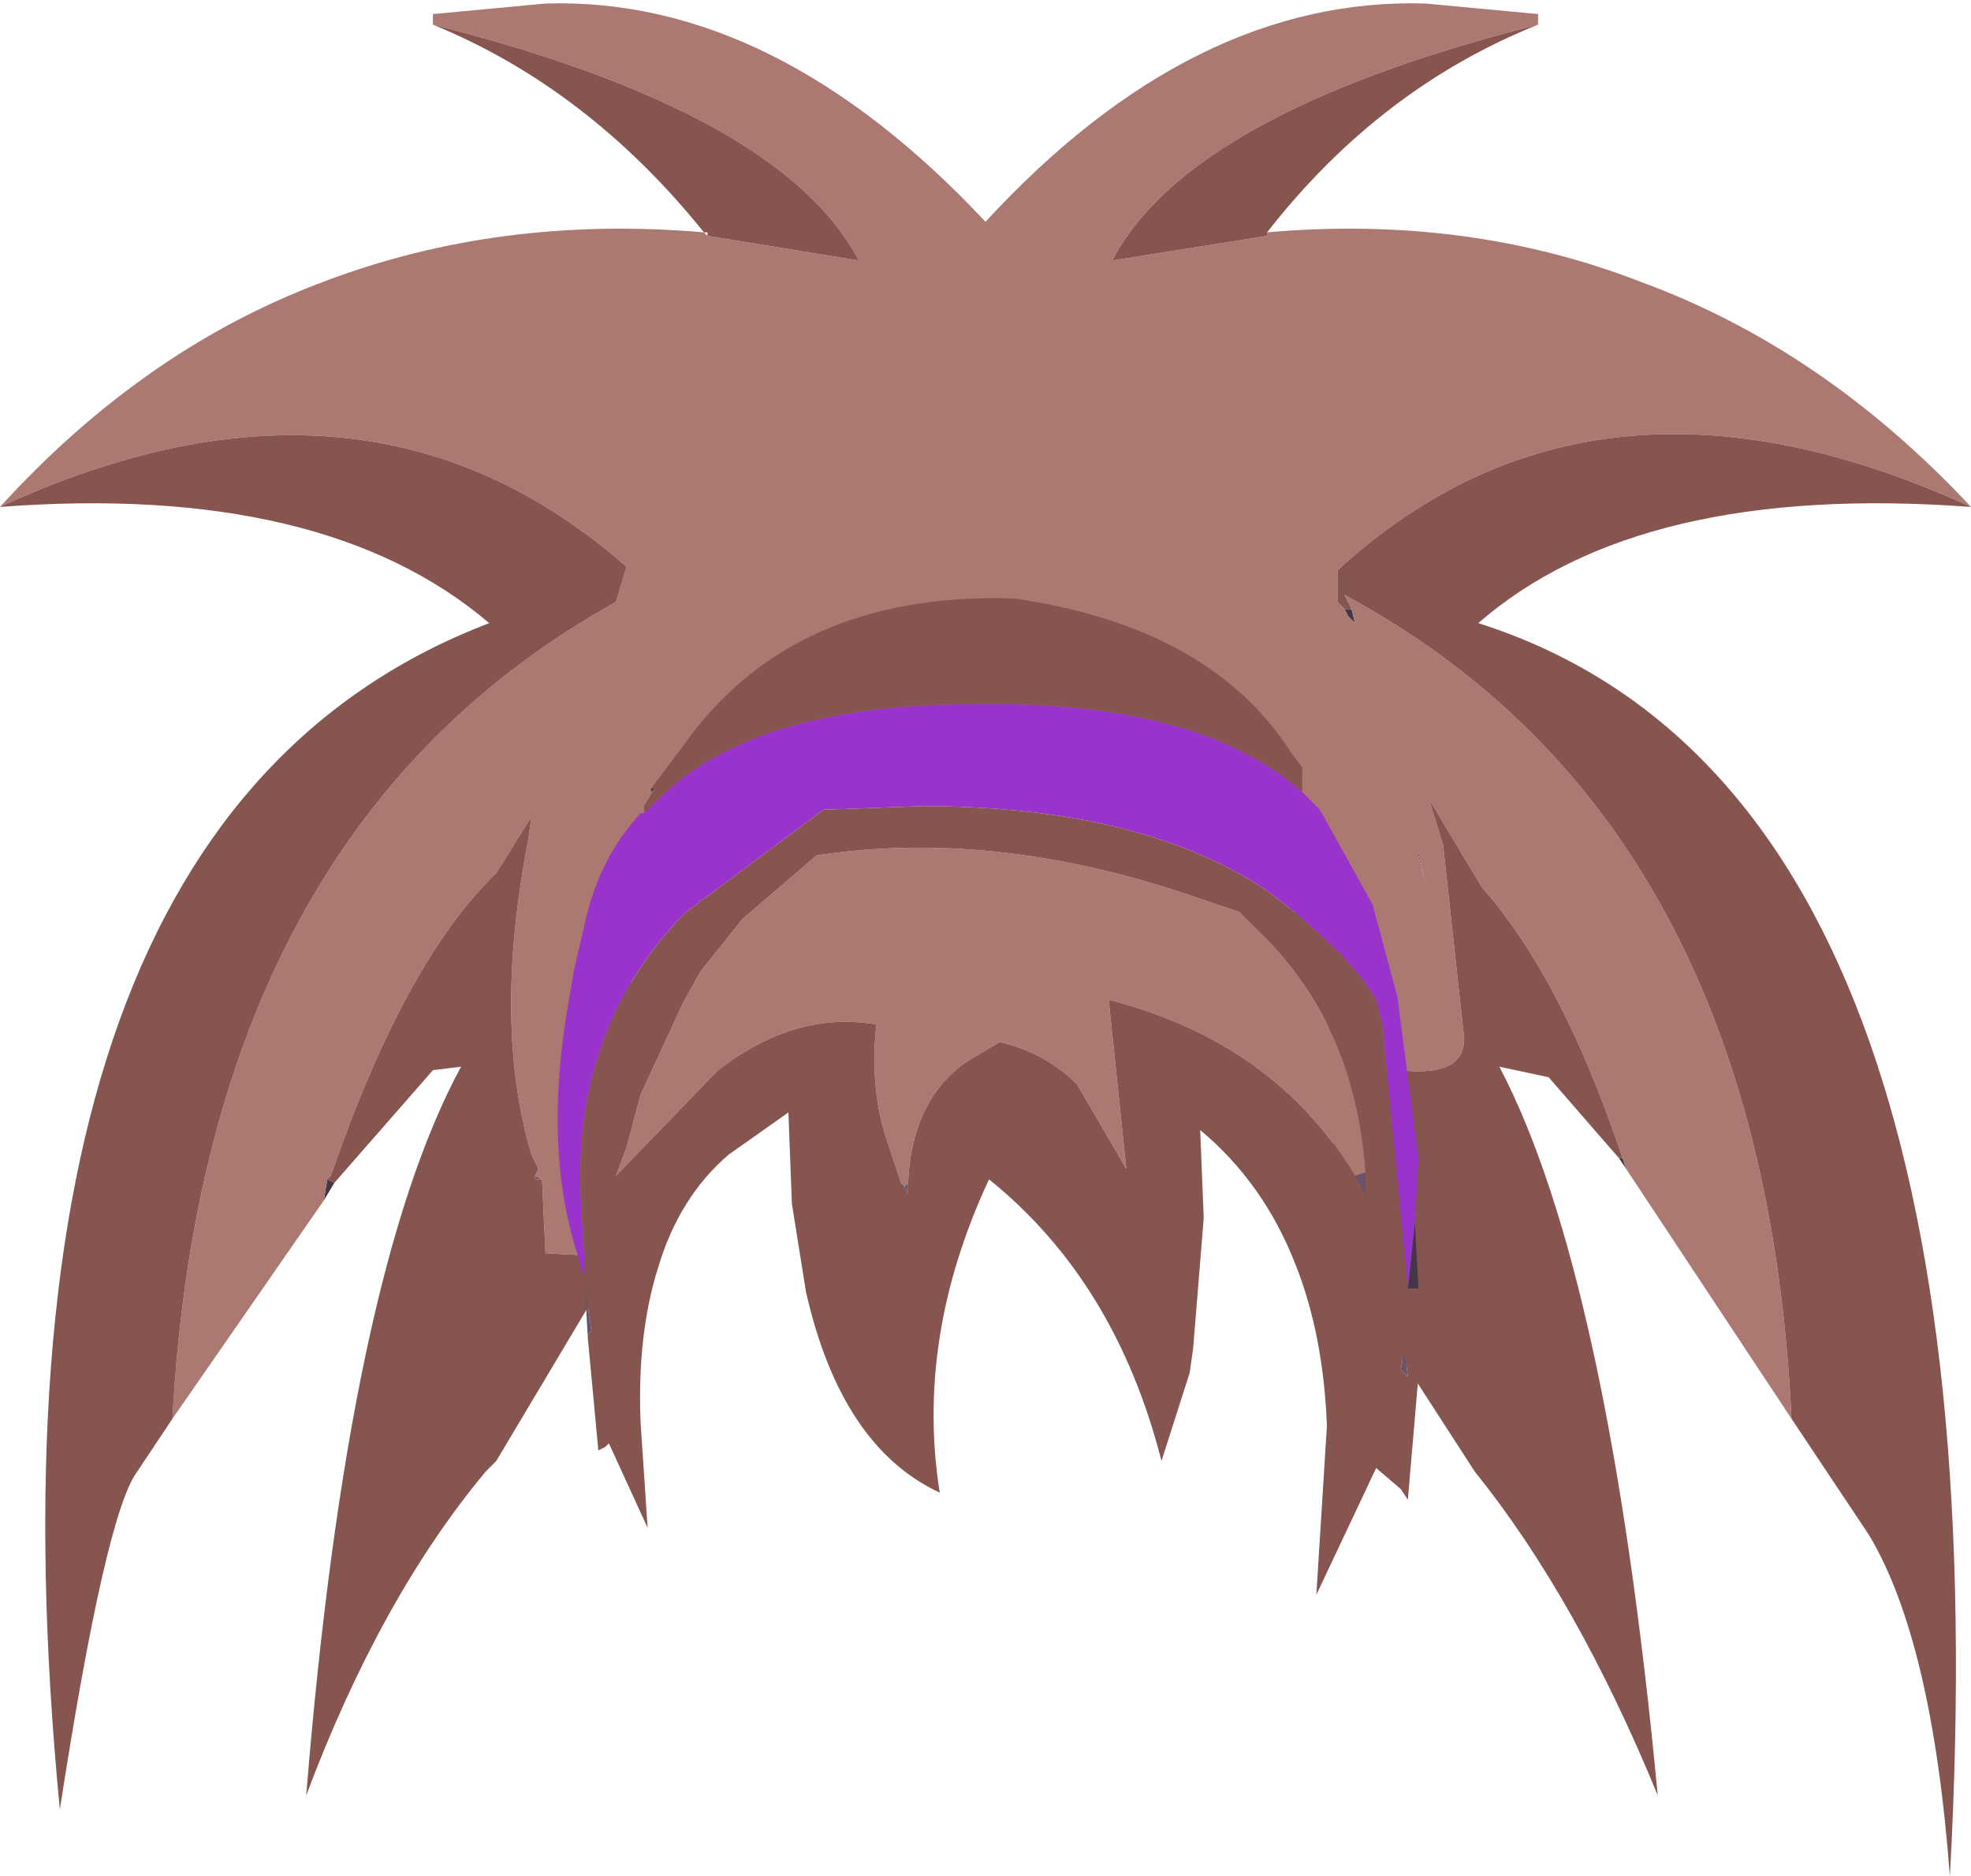 <?xml version="1.0" encoding="UTF-8" standalone="no"?>
<svg xmlns:xlink="http://www.w3.org/1999/xlink" height="26.65px" width="28.0px" xmlns="http://www.w3.org/2000/svg">
  <g transform="matrix(1.0, 0.0, 0.0, 1.0, 14.45, 21.6)">
    <path d="M-6.75 -4.85 L-6.85 -4.85 -6.85 -4.9 -6.75 -4.85" fill="#68536f" fill-rule="evenodd" stroke="none"/>
    <path d="M8.65 -5.0 L8.7 -4.85 8.65 -5.0 8.55 -5.15 8.6 -5.15 8.65 -5.0 M-5.7 -3.8 L-5.55 -3.95 -5.65 -3.75 -5.7 -3.7 -5.75 -3.75 -5.7 -3.8 M-9.7 -4.8 L-9.85 -4.55 -9.95 -4.35 -9.85 -4.55 -9.8 -4.85 -9.7 -4.8 M4.65 -12.95 L4.75 -12.95 4.8 -12.75 4.7 -12.85 4.65 -12.95 M5.8 -9.05 L5.7 -9.5 5.7 -9.45 5.8 -9.05 M-5.8 -12.8 L-5.85 -12.7 -5.8 -12.8" fill="#433748" fill-rule="evenodd" stroke="none"/>
    <path d="M-8.3 -21.25 L-8.3 -21.4 -6.7 -21.55 Q-3.45 -21.65 -0.45 -18.45 2.5 -21.65 5.8 -21.55 L7.4 -21.4 7.4 -21.25 Q2.45 -20.0 1.35 -17.9 L3.55 -18.25 3.55 -18.3 Q6.4 -18.55 8.85 -17.6 11.45 -16.65 13.55 -14.4 8.2 -16.85 4.55 -13.5 L4.55 -13.05 4.65 -12.95 4.7 -12.85 4.8 -12.75 4.75 -12.95 4.65 -13.15 Q10.6 -9.95 11.0 -1.45 L8.65 -5.0 8.6 -5.15 Q7.75 -7.7 6.6 -9.0 L5.85 -10.25 6.05 -9.6 6.35 -6.85 Q6.35 -6.3 5.45 -6.4 4.65 -6.45 4.5 -5.55 4.65 -11.15 -1.0 -10.7 -6.05 -12.2 -5.7 -3.8 L-5.75 -3.75 -6.7 -3.8 -6.75 -4.85 -6.85 -4.9 -6.8 -5.0 -6.9 -5.2 Q-7.45 -7.05 -6.95 -9.65 L-6.9 -10.0 -7.4 -9.2 Q-8.7 -7.95 -9.75 -4.9 L-9.8 -4.85 -9.85 -4.55 -12.0 -1.45 Q-11.55 -9.8 -5.7 -13.05 L-5.55 -13.55 Q-9.25 -16.8 -14.45 -14.4 -12.4 -16.65 -9.85 -17.6 -7.35 -18.55 -4.45 -18.3 L-4.4 -18.25 -2.25 -17.9 Q-3.35 -20.0 -8.3 -21.25 M5.8 -9.05 L5.7 -9.45 5.7 -9.5 5.8 -9.05 M-5.8 -12.8 L-5.85 -12.7 -5.8 -12.8" fill="#ab7872" fill-rule="evenodd" stroke="none"/>
    <path d="M7.4 -21.25 Q5.15 -20.35 3.55 -18.3 L3.55 -18.25 1.35 -17.9 Q2.45 -20.0 7.4 -21.25 M13.55 -14.4 Q8.85 -14.75 6.55 -12.75 14.1 -10.35 13.25 5.05 13.0 1.7 12.1 0.2 L11.0 -1.45 Q10.6 -9.95 4.65 -13.15 L4.75 -12.95 4.65 -12.95 4.55 -13.05 4.55 -13.5 Q8.2 -16.85 13.55 -14.4 M8.55 -5.15 L7.55 -6.3 6.85 -6.45 Q8.4 -3.5 9.1 3.9 7.95 1.1 6.5 -0.7 L5.4 -2.4 Q4.65 -3.5 4.5 -4.4 L4.45 -4.75 4.5 -5.55 Q4.65 -6.45 5.45 -6.4 6.35 -6.3 6.35 -6.85 L6.05 -9.6 5.85 -10.25 6.6 -9.0 Q7.75 -7.7 8.6 -5.15 L8.55 -5.15 M-5.7 -3.7 L-7.4 -0.85 -7.55 -0.7 Q-9.05 1.1 -10.1 3.9 -9.5 -3.5 -7.9 -6.45 L-8.3 -6.4 -9.7 -4.8 -9.8 -4.85 -9.75 -4.9 Q-8.7 -7.95 -7.4 -9.2 L-6.9 -10.0 -6.95 -9.65 Q-7.45 -7.05 -6.9 -5.2 L-6.8 -5.0 -6.85 -4.9 -6.85 -4.85 -6.75 -4.85 -6.7 -3.8 -5.75 -3.75 -5.7 -3.7 M-12.0 -1.45 L-12.5 -0.7 Q-12.95 -0.1 -13.6 4.1 -14.95 -9.9 -7.5 -12.75 -9.85 -14.75 -14.45 -14.4 -9.25 -16.8 -5.55 -13.55 L-5.7 -13.05 Q-11.55 -9.8 -12.0 -1.45 M-4.45 -18.3 Q-6.1 -20.35 -8.3 -21.25 -3.35 -20.0 -2.25 -17.9 L-4.4 -18.25 -4.4 -18.3 -4.45 -18.3" fill="#86554f" fill-rule="evenodd" stroke="none"/>
    <path d="M5.65 -4.25 L5.7 -3.3 5.55 -3.3 5.65 -4.25 M-5.15 -10.4 L-5.2 -10.35 -5.2 -10.4 -5.15 -10.4 M-4.75 -11.0 L-4.8 -10.95 -4.75 -11.0" fill="#433748" fill-rule="evenodd" stroke="none"/>
    <path d="M4.05 -10.35 L4.15 -10.25 4.2 -10.2 4.3 -10.1 5.05 -8.75 5.25 -8.0 5.4 -7.45 5.7 -5.15 5.65 -4.25 5.55 -3.3 5.2 -6.9 5.2 -7.0 5.1 -7.35 5.1 -7.4 4.9 -7.7 4.6 -8.05 4.0 -8.6 3.55 -8.95 Q1.75 -10.15 -1.35 -10.15 L-2.75 -10.1 -4.7 -8.65 -4.8 -8.55 Q-6.3 -6.95 -6.2 -4.6 L-6.15 -3.8 -6.15 -3.4 -6.15 -3.5 -6.2 -3.6 -6.25 -3.8 Q-6.75 -5.35 -6.35 -7.5 L-6.3 -7.8 -6.15 -8.45 Q-5.95 -9.4 -5.35 -10.05 L-5.3 -10.05 -5.1 -10.25 Q-3.75 -11.6 -0.6 -11.6 2.6 -11.65 4.05 -10.35" fill="#9933cc" fill-rule="evenodd" stroke="none"/>
    <path d="M-6.1 -2.6 L-6.15 -3.5 -6.15 -3.4 -6.05 -2.7 -6.1 -2.65 -6.1 -2.6 M-1.6 -4.75 L-1.55 -4.8 -1.55 -4.65 -1.6 -4.75 M4.8 -4.9 L4.95 -4.95 4.95 -4.6 4.8 -4.9 M5.45 -2.15 L5.5 -2.4 5.55 -2.05 5.45 -2.15" fill="#68536f" fill-rule="evenodd" stroke="none"/>
    <path d="M-1.6 -4.75 L-1.65 -4.8 -1.85 -5.4 Q-2.1 -6.15 -2.0 -7.05 -3.15 -7.25 -4.25 -6.4 L-5.7 -4.9 -5.55 -5.3 -5.35 -6.05 -4.75 -7.35 -4.5 -7.8 -3.9 -8.55 -2.85 -9.45 Q-0.25 -9.85 2.7 -8.8 L3.15 -8.65 3.35 -8.45 Q4.8 -7.1 4.95 -4.95 L4.8 -4.9 Q3.65 -6.8 1.3 -7.4 L1.55 -5.0 0.85 -6.2 Q0.4 -6.65 -0.25 -6.8 L-0.75 -6.5 Q-1.5 -5.95 -1.55 -4.8 L-1.6 -4.75" fill="#ab7872" fill-rule="evenodd" stroke="none"/>
    <path d="M5.7 -3.3 L5.7 -2.05 5.55 -0.3 5.45 -0.45 5.1 -0.75 4.25 1.05 4.4 -1.35 Q4.35 -2.65 3.95 -3.65 3.5 -4.8 2.6 -5.55 L2.65 -4.3 2.5 -2.45 2.45 -2.1 2.05 -0.85 Q1.4 -3.4 -0.4 -4.85 -1.45 -2.6 -1.1 -0.4 -2.5 -1.05 -3.0 -3.25 L-3.2 -4.5 -3.25 -5.8 -4.1 -5.2 Q-4.8 -4.6 -5.1 -3.6 -5.4 -2.65 -5.35 -1.4 L-5.25 0.1 -5.8 -1.1 -5.85 -1.05 -5.95 -1.0 -6.1 -2.6 -6.1 -2.65 -6.05 -2.7 -6.15 -3.4 -6.15 -3.8 -6.2 -4.6 Q-6.3 -6.95 -4.8 -8.55 L-4.7 -8.65 -2.75 -10.1 -1.35 -10.15 Q1.75 -10.15 3.55 -8.95 L4.0 -8.6 4.6 -8.05 4.9 -7.7 5.1 -7.4 5.2 -7.0 5.2 -6.9 5.55 -3.3 5.7 -3.3 M-5.3 -10.05 L-5.3 -10.15 -5.15 -10.4 -5.2 -10.4 -4.75 -11.0 Q-3.2 -13.2 -0.05 -13.1 2.75 -12.7 3.9 -10.9 L4.05 -10.7 4.05 -10.35 Q2.6 -11.65 -0.6 -11.6 -3.75 -11.6 -5.1 -10.25 L-5.3 -10.05 M4.95 -4.95 Q4.8 -7.1 3.35 -8.45 L3.15 -8.65 2.7 -8.8 Q-0.25 -9.85 -2.85 -9.45 L-3.9 -8.55 -4.5 -7.8 -4.75 -7.35 -5.35 -6.05 -5.55 -5.3 -5.7 -4.9 -4.25 -6.4 Q-3.15 -7.25 -2.0 -7.05 -2.1 -6.15 -1.85 -5.4 L-1.65 -4.8 -1.6 -4.75 -1.55 -4.65 -1.55 -4.8 Q-1.5 -5.95 -0.75 -6.5 L-0.25 -6.8 Q0.4 -6.65 0.85 -6.2 L1.55 -5.0 1.3 -7.4 Q3.65 -6.8 4.8 -4.9 L4.95 -4.6 4.95 -4.95 M5.45 -2.15 L5.55 -2.05 5.5 -2.4 5.45 -2.15" fill="#86554f" fill-rule="evenodd" stroke="none"/>
  </g>
</svg>
